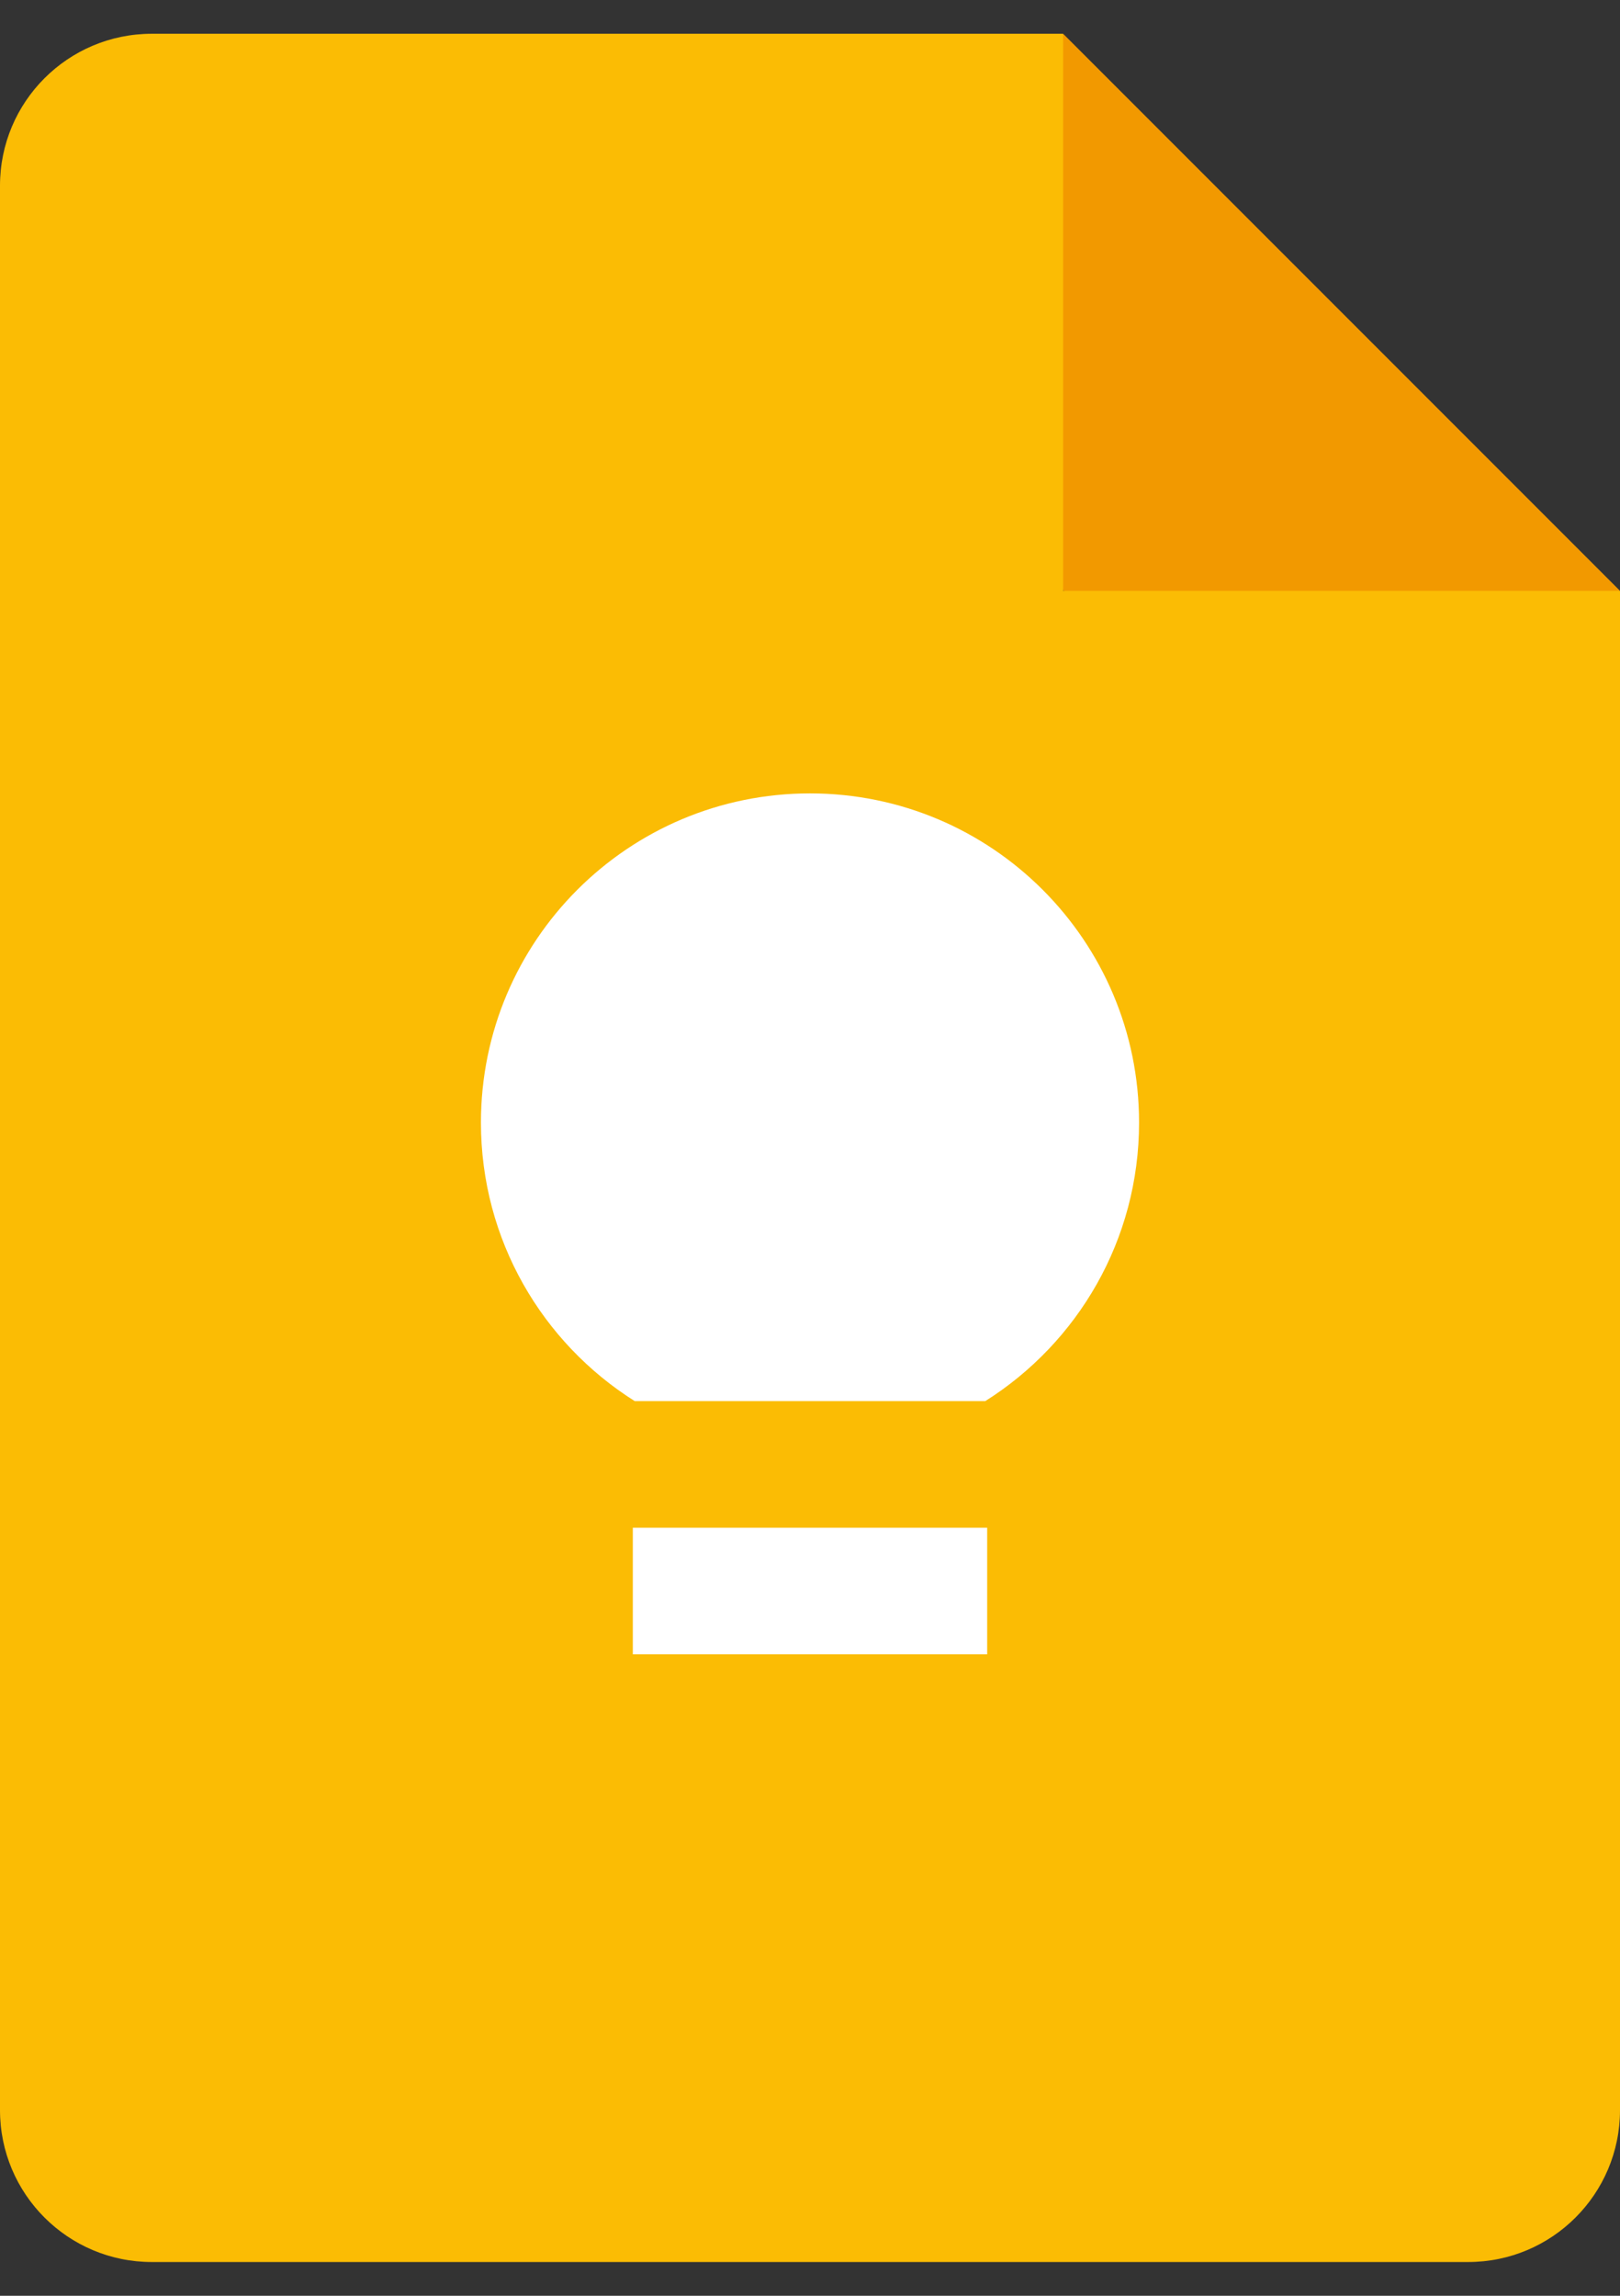 <svg viewBox="0 0 24 34" fill="none"
    xmlns="http://www.w3.org/2000/svg">
    <rect x="0" y="0" width="24" height="34" fill="#333333" stroke="none"/>
    <path d="M15.75 8.75L20.274 9.605L24 8.75L15.75 0.5L14.612 4.411L15.75 8.75Z" fill="#F29900"/>
    <path d="M15.75 8.75V0.5H2.25C1.007 0.5 0 1.507 0 2.75V31.25C0 32.493 1.007 33.5 2.25 33.5H21.75C22.993 33.5 24 32.493 24 31.25V8.75H15.75Z" fill="#FBBC04"/>
    <path d="M14.625 24.5H9.375V22.625H14.625V24.5ZM14.597 20.75H9.403C8.034 19.887 7.125 18.363 7.125 16.625C7.125 13.932 9.307 11.75 12 11.75C14.693 11.75 16.875 13.932 16.875 16.625C16.875 18.363 15.966 19.887 14.597 20.75Z" fill="white"/>
</svg>
